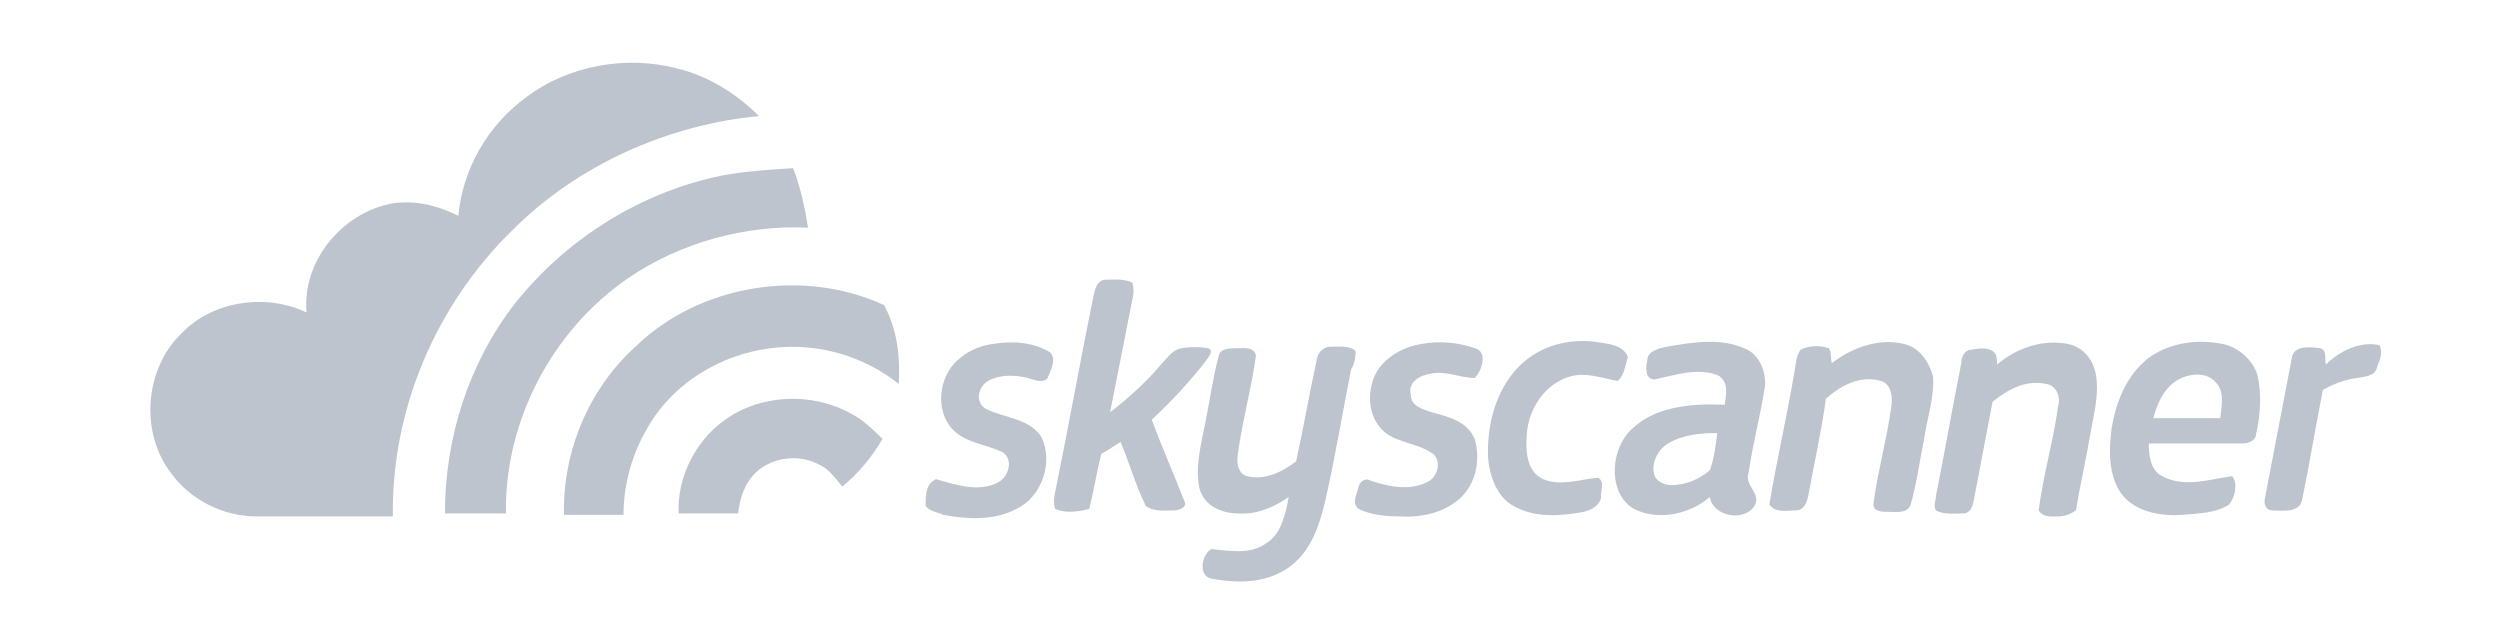 <?xml version="1.0" encoding="utf-8"?>
<!-- Generator: Adobe Illustrator 18.1.0, SVG Export Plug-In . SVG Version: 6.00 Build 0)  -->
<!DOCTYPE svg PUBLIC "-//W3C//DTD SVG 1.1//EN" "http://www.w3.org/Graphics/SVG/1.1/DTD/svg11.dtd">
<svg version="1.1" id="Layer_1" xmlns="http://www.w3.org/2000/svg" xmlns:xlink="http://www.w3.org/1999/xlink" x="0px" y="0px"
	 viewBox="0 0 168 42" enable-background="new 0 0 168 42" xml:space="preserve">
<g>
	<path fill="#BEC4CE" d="M35.4,6.5c2.8-2.1,6.7-2.8,10.1-1.9c2.1,0.5,4,1.7,5.5,3.2c-6.2,0.6-12.2,3.3-16.6,7.7
		c-5.1,5-8.1,12-8,19.2c-3.1,0-6.1,0-9.2,0c-2.2,0-4.4-1.1-5.7-2.9c-2.1-2.7-1.8-7,0.7-9.4c2.1-2.2,5.7-2.7,8.4-1.4
		c-0.3-3.4,2.3-6.6,5.6-7.3c1.6-0.3,3.2,0.1,4.6,0.8C31.1,11.3,32.8,8.4,35.4,6.5L35.4,6.5z"/>
	<path fill="#BEC4CE" d="M48.5,11.8c1.6-0.3,3.2-0.4,4.8-0.5c0.5,1.3,0.8,2.7,1,4c-4.2-0.2-8.6,1-12.1,3.4
		c-5.1,3.5-8.3,9.6-8.2,15.8c-1.4,0-2.7,0-4.1,0c0-5.1,1.6-10.1,4.7-14.1C38.1,16,43.1,12.9,48.5,11.8L48.5,11.8z"/>
	<path fill="#BEC4CE" d="M42.7,23.3c4.3-4.2,11.3-5.3,16.7-2.8c0.9,1.6,1.1,3.5,1,5.3c-2.4-1.9-5.5-2.8-8.6-2.4
		c-3.3,0.4-6.5,2.3-8.2,5.2c-1.1,1.8-1.7,3.9-1.7,6c-1.3,0-2.7,0-4,0C37.8,30.3,39.6,26.1,42.7,23.3L42.7,23.3z"/>
	<path fill="#BEC4CE" d="M48.6,28.3c2.4-1.8,5.9-2,8.6-0.5c0.8,0.4,1.5,1.1,2.1,1.7c-0.7,1.2-1.6,2.3-2.7,3.2
		c-0.5-0.6-0.9-1.2-1.6-1.5c-1.5-0.8-3.6-0.4-4.6,1c-0.5,0.7-0.7,1.5-0.8,2.3c-1.3,0-2.7,0-4,0C45.5,32.1,46.7,29.7,48.6,28.3
		L48.6,28.3z"/>
	<g>
		<path fill="#BEC4CE" d="M77.4,28.2c1.3-1.2,2.5-2.5,3.6-3.9c0.2-0.3,0.6-0.7,0.2-0.9c-0.6-0.1-1.2-0.1-1.8,0
			c-0.6,0.1-0.9,0.6-1.3,1c-1,1.2-2.2,2.3-3.5,3.3c0.5-2.5,1-5.1,1.5-7.6c0.1-0.4,0.1-0.7,0-1.1c-0.6-0.3-1.3-0.2-1.9-0.2
			c-0.5,0.1-0.6,0.6-0.7,1c-0.9,4.4-1.7,8.9-2.6,13.3c-0.1,0.4-0.1,0.8,0,1.1c0.7,0.3,1.5,0.2,2.3,0c0.3-1.2,0.5-2.5,0.8-3.7
			c0.4-0.2,0.8-0.5,1.3-0.8c0.6,1.4,1,2.9,1.7,4.3c0.5,0.4,1.3,0.3,1.9,0.3c0.3,0,0.9-0.2,0.7-0.6C78.9,31.9,78.1,30.1,77.4,28.2z"
			/>
		<path fill="#BEC4CE" d="M66.8,23.1c-0.8,0.1-1.6,0.4-2.2,0.9c-1.4,1-1.8,3.2-0.8,4.6c0.9,1.2,2.4,1.2,3.6,1.8
			c0.7,0.5,0.4,1.6-0.3,2c-1.3,0.7-2.8,0.2-4.2-0.2c-0.7,0.3-0.7,1.1-0.7,1.8c0.3,0.4,0.8,0.4,1.2,0.6c1.6,0.3,3.4,0.4,4.9-0.4
			c1.7-0.8,2.5-3.1,1.7-4.8c-0.8-1.3-2.5-1.3-3.7-1.9c-0.8-0.4-0.6-1.5,0.1-1.9c0.9-0.5,2.1-0.4,3-0.1c0.3,0.1,0.8,0.2,1-0.1
			c0.2-0.5,0.6-1.2,0.2-1.7C69.5,23,68.1,22.9,66.8,23.1z"/>
		<path fill="#BEC4CE" d="M96.2,25.1c1-0.2,1.9,0.3,2.9,0.3c0.5-0.5,0.9-1.8,0-2c-1.1-0.4-2.4-0.5-3.5-0.3c-1.3,0.2-2.6,0.9-3.2,2.1
			c-0.5,1.1-0.5,2.6,0.4,3.6c0.9,1,2.4,0.9,3.5,1.7c0.6,0.5,0.3,1.6-0.4,1.9c-1.2,0.6-2.6,0.3-3.8-0.1c-0.3-0.2-0.7,0-0.8,0.4
			c-0.1,0.5-0.5,1.1,0,1.5c0.8,0.4,1.8,0.5,2.7,0.5c1.4,0.1,3-0.2,4.1-1.2c1.1-1,1.4-2.6,1-4c-0.5-1.2-1.8-1.5-2.9-1.8
			c-0.6-0.2-1.4-0.4-1.4-1.2C94.6,25.7,95.4,25.2,96.2,25.1z"/>
		<path fill="#BEC4CE" d="M107.4,32.1c-1.2,0.1-2.5,0.6-3.7,0.1c-1.1-0.5-1.2-1.9-1.1-3c0.1-1.7,1.2-3.4,2.9-3.9
			c1.1-0.3,2.1,0.1,3.2,0.3c0.5-0.4,0.5-1.1,0.7-1.6c-0.3-0.8-1.3-0.9-2-1c-1.9-0.3-3.9,0.2-5.3,1.6c-1.6,1.6-2.2,4-2.1,6.2
			c0.1,1.2,0.6,2.6,1.7,3.2c1.4,0.8,3.1,0.7,4.7,0.4c0.5-0.1,1.1-0.4,1.2-1C107.5,33.1,107.9,32.4,107.4,32.1z"/>
		<path fill="#BEC4CE" d="M117.2,23.4c-1.6-0.7-3.5-0.4-5.2-0.1c-0.5,0.1-1.3,0.3-1.3,0.9c-0.1,0.4-0.2,1.3,0.5,1.3
			c1.4-0.3,2.8-0.8,4.2-0.3c0.8,0.4,0.6,1.3,0.5,2c-2.3-0.1-4.9,0.1-6.5,1.9c-1.2,1.4-1.3,4.1,0.4,5.1c1.6,0.8,3.7,0.4,5.1-0.8
			c0.2,1.3,2.3,1.7,3,0.6c0.5-0.8-0.7-1.4-0.4-2.2c0.3-2,0.8-3.9,1.1-5.8C118.7,25.1,118.3,23.8,117.2,23.4z M114.9,31.6
			c-0.7,0.6-1.6,1-2.6,1c-0.4,0-0.9-0.2-1.1-0.6c-0.3-0.8,0.2-1.8,0.9-2.2c1-0.6,2.2-0.7,3.3-0.7C115.3,29.9,115.2,30.8,114.9,31.6z
			"/>
		<path fill="#BEC4CE" d="M127.9,23.1c-1.7-0.4-3.5,0.3-4.8,1.3c-0.1-0.3,0-0.7-0.2-1c-0.6-0.2-1.3-0.2-1.9,0.1
			c-0.3,0.4-0.3,0.9-0.4,1.4c-0.5,3-1.2,6-1.7,9c0.4,0.6,1.2,0.4,1.8,0.4c0.5,0,0.7-0.5,0.8-0.9c0.4-2.2,0.9-4.4,1.2-6.6
			c1-0.9,2.3-1.6,3.7-1.2c0.7,0.2,0.8,1.1,0.7,1.7c-0.3,2.2-0.9,4.3-1.2,6.5c-0.1,0.6,0.6,0.6,1.1,0.6c0.5,0,1.2,0.1,1.4-0.5
			c0.4-1.4,0.6-2.9,0.9-4.4c0.2-1.4,0.7-2.8,0.6-4.2C129.6,24.2,128.9,23.3,127.9,23.1z"/>
		<path fill="#BEC4CE" d="M138.9,23.1c-1.7-0.3-3.4,0.3-4.7,1.4c0-0.2,0-0.5-0.1-0.7c-0.3-0.5-1.1-0.4-1.6-0.3
			c-0.5,0-0.7,0.5-0.7,0.9c-0.6,3-1.1,5.9-1.7,8.9c0,0.3-0.2,0.7,0,1c0.5,0.3,1.3,0.2,1.9,0.2c0.6-0.1,0.6-0.8,0.7-1.2
			c0.4-2.1,0.8-4.2,1.2-6.3c1-0.8,2.2-1.5,3.6-1.2c0.7,0.1,1,0.9,0.8,1.5c-0.3,2.3-1,4.6-1.3,7c0.3,0.5,0.9,0.4,1.4,0.4
			c0.4,0,0.8-0.2,1.1-0.4c0.3-1.8,0.7-3.5,1-5.3c0.2-1.1,0.5-2.3,0.4-3.4C140.8,24.2,140,23.3,138.9,23.1z"/>
		<path fill="#BEC4CE" d="M149.3,23.1c-1.6-0.3-3.3-0.1-4.7,0.8c-1.6,1.1-2.4,3-2.7,4.9c-0.2,1.5-0.2,3.1,0.6,4.3
			c0.9,1.3,2.7,1.6,4.1,1.5c1.1-0.1,2.3-0.1,3.2-0.7c0.4-0.5,0.6-1.4,0.2-1.9c-1.5,0.2-3.2,0.8-4.7,0c-0.8-0.4-0.9-1.4-0.9-2.2
			c2.1,0,4.2,0,6.3,0c0.4,0,0.9-0.2,0.9-0.6c0.3-1.3,0.4-2.7,0.1-4C151.4,24.2,150.4,23.3,149.3,23.1z M149.2,28.1c-1.5,0-3,0-4.5,0
			c0.3-1.1,0.8-2.2,1.9-2.7c0.7-0.3,1.7-0.4,2.3,0.3C149.5,26.3,149.3,27.2,149.2,28.1z"/>
		<path fill="#BEC4CE" d="M159.9,23.2c-1.3-0.3-2.7,0.4-3.6,1.3c-0.1-0.4,0.1-1-0.4-1.1c-0.7-0.1-1.8-0.2-1.9,0.7
			c-0.6,3.1-1.2,6.3-1.8,9.4c-0.1,0.4,0.1,0.8,0.5,0.8c0.7,0,1.8,0.2,2-0.7c0.5-2.4,0.9-4.9,1.4-7.4c0.7-0.4,1.5-0.7,2.3-0.8
			c0.5-0.1,1.1-0.1,1.3-0.6C159.8,24.4,160.2,23.8,159.9,23.2z"/>
		<path fill="#BEC4CE" d="M91.1,23.6c-0.4-0.4-1.1-0.3-1.7-0.3c-0.4,0-0.8,0.3-0.9,0.8c-0.5,2.3-0.9,4.6-1.4,6.9
			c-0.9,0.7-2.1,1.3-3.3,1c-0.7-0.2-0.7-1.1-0.6-1.6c0.3-2.2,0.9-4.3,1.2-6.5c-0.1-0.6-0.8-0.5-1.2-0.5c-0.5,0-1.2,0-1.3,0.5
			c-0.4,1.5-0.6,3-0.9,4.5c-0.3,1.5-0.7,3-0.4,4.4c0.3,1.2,1.5,1.7,2.6,1.7c1.2,0.1,2.4-0.4,3.4-1.1c-0.2,1.1-0.5,2.5-1.5,3.1
			c-1.1,0.8-2.5,0.5-3.7,0.4c-0.7,0.4-0.9,1.9,0.1,2c1.7,0.3,3.5,0.3,5-0.7c1.5-1,2.1-2.7,2.5-4.3c0.7-3,1.2-6.1,1.8-9.1
			C91,24.5,91.1,24.1,91.1,23.6z"/>
	</g>
</g>
</svg>
